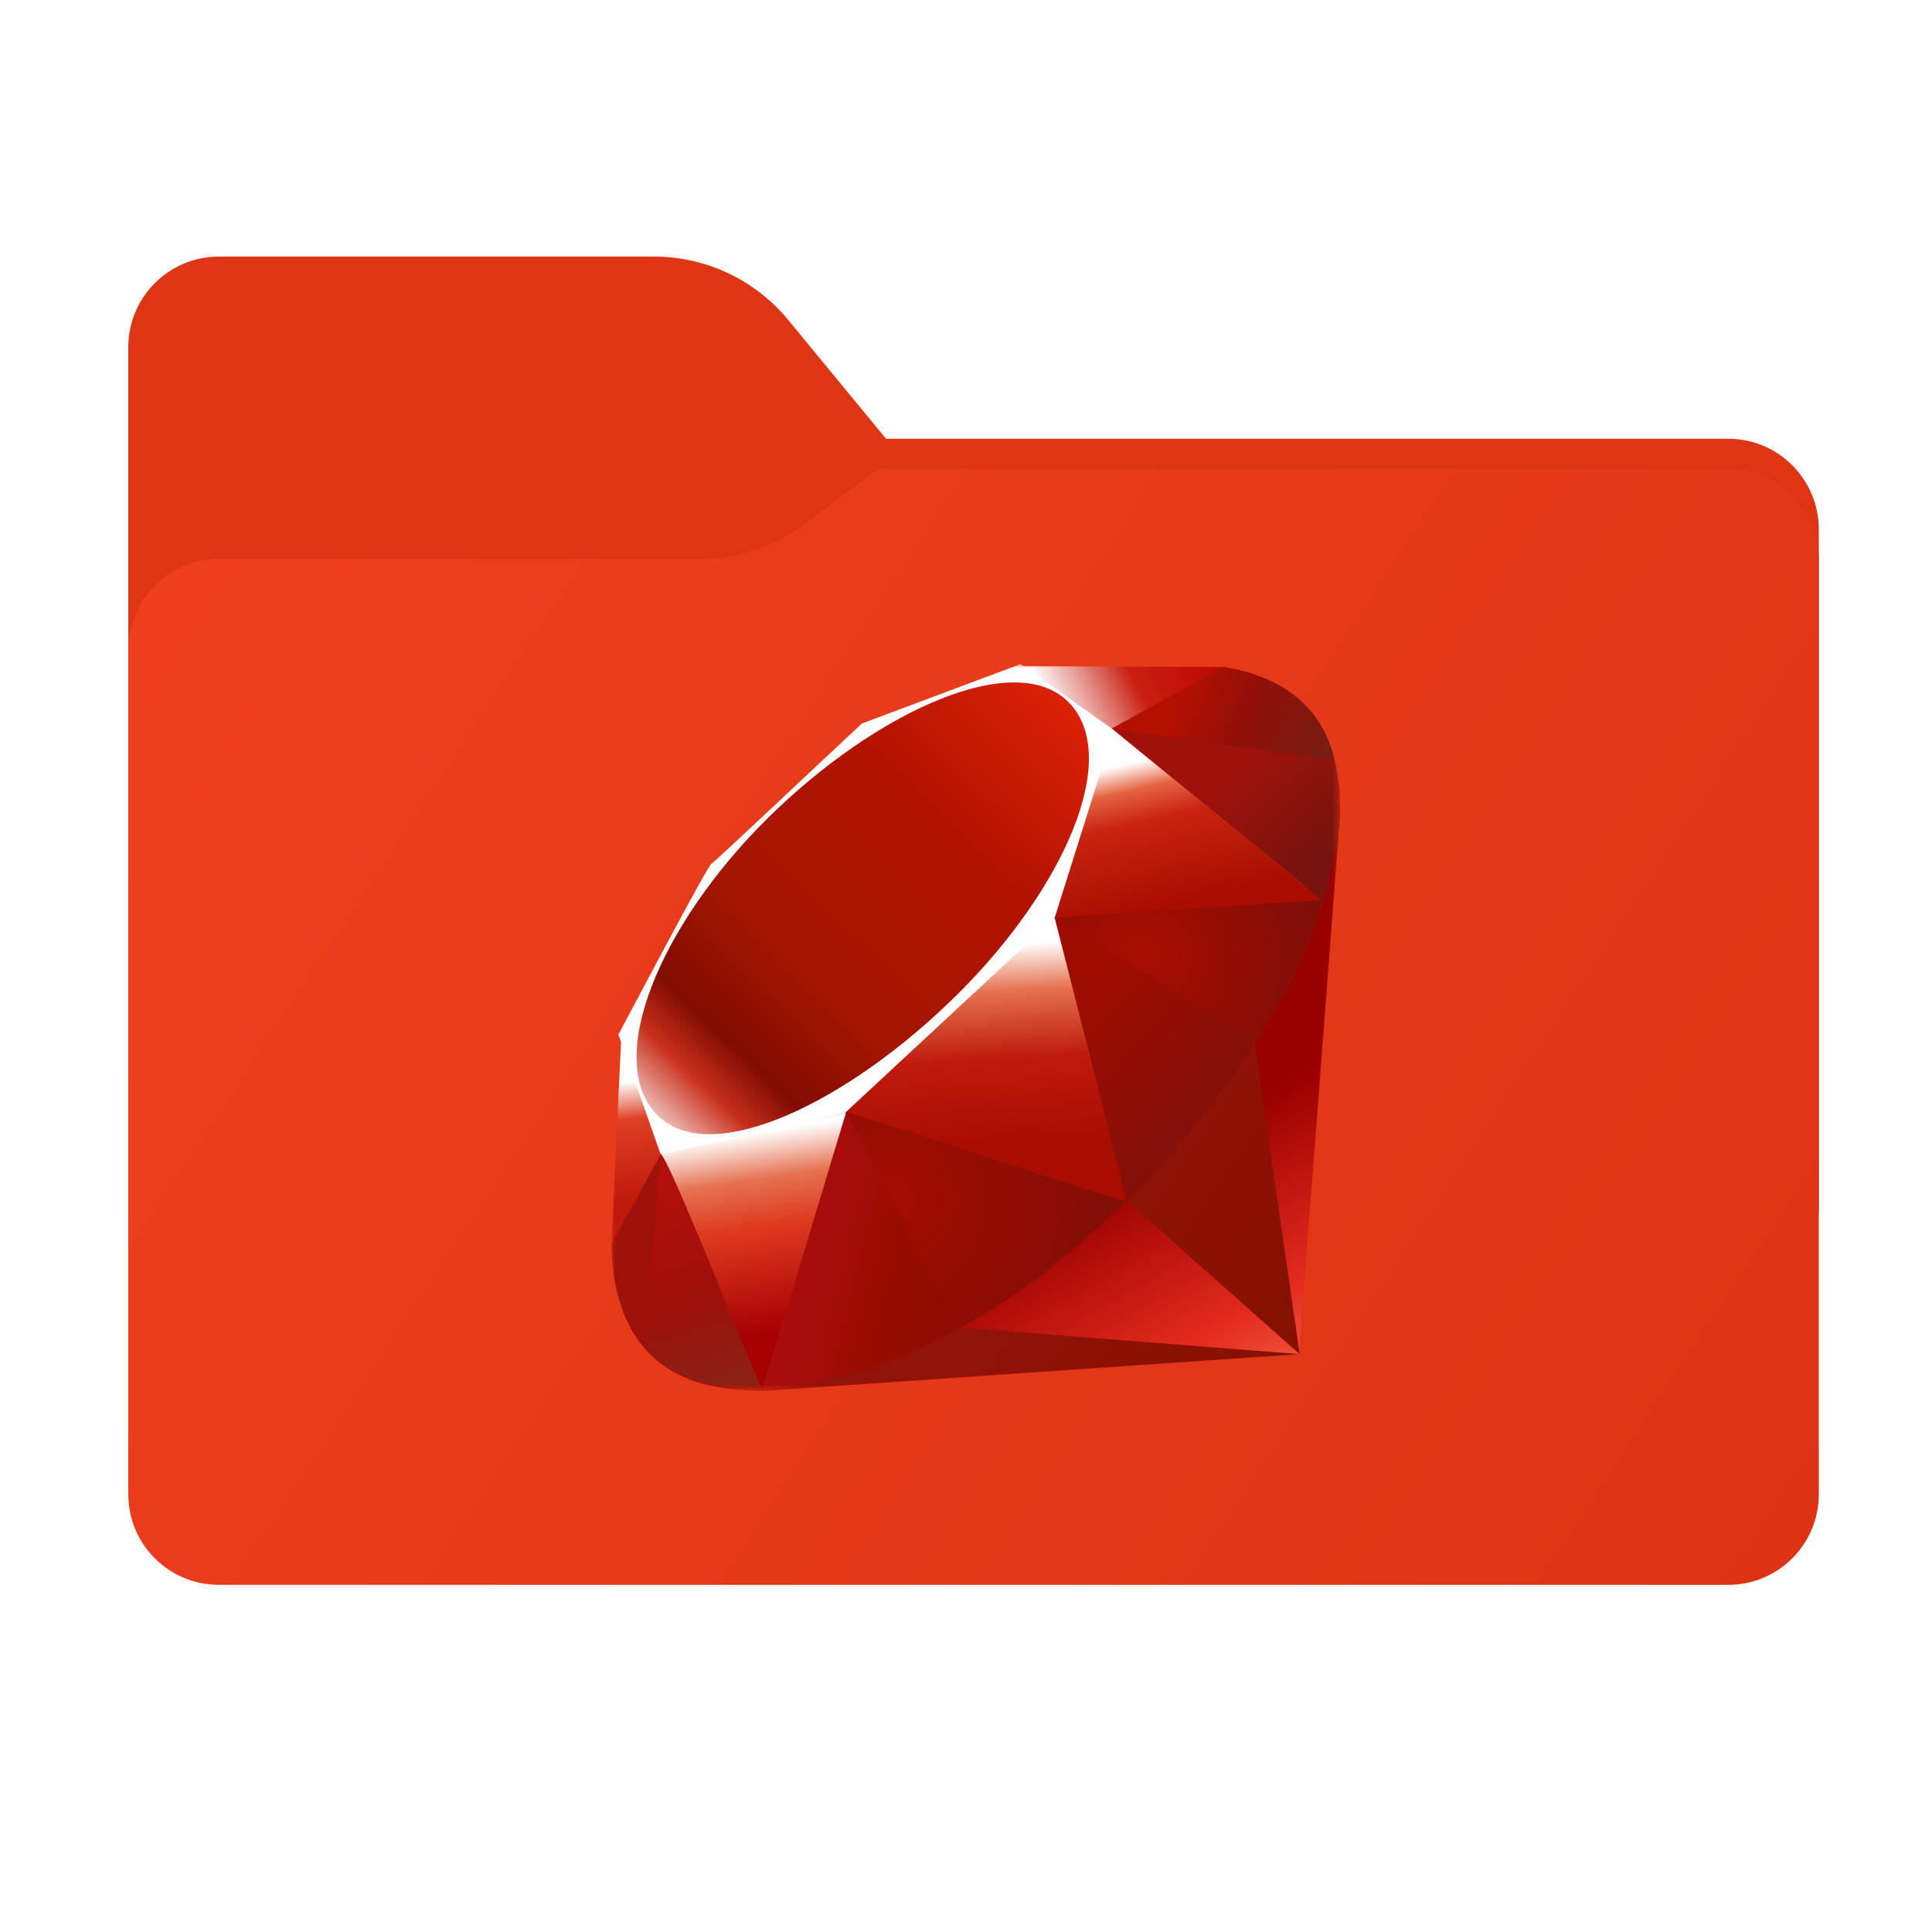 <svg width="256" height="256" viewBox="0 0 256 256" fill="none" xmlns="http://www.w3.org/2000/svg">
<path fill-rule="evenodd" clip-rule="evenodd" d="M104.425 42.378C100.056 37.073 93.544 34 86.671 34H29C22.373 34 17 39.373 17 46V58.137V68.2V160C17 166.627 22.373 172 29 172H229C235.627 172 241 166.627 241 160V70.137C241 63.51 235.627 58.137 229 58.137H117.404L104.425 42.378Z" fill="#DE3515"/>
<mask id="mask0_2031_33976" style="mask-type:alpha" maskUnits="userSpaceOnUse" x="17" y="34" width="224" height="138">
<path fill-rule="evenodd" clip-rule="evenodd" d="M104.425 42.378C100.056 37.073 93.544 34 86.671 34H29C22.373 34 17 39.373 17 46V58.137V68.2V160C17 166.627 22.373 172 29 172H229C235.627 172 241 166.627 241 160V70.137C241 63.51 235.627 58.137 229 58.137H117.404L104.425 42.378Z" fill="url(#paint0_linear_2031_33976)"/>
</mask>
<g mask="url(#mask0_2031_33976)">
<g style="mix-blend-mode:multiply" filter="url(#filter0_f_2031_33976)">
<path fill-rule="evenodd" clip-rule="evenodd" d="M92.789 74C97.764 74 102.605 72.387 106.586 69.402L116.459 62H229C235.627 62 241 67.373 241 74V108V160C241 166.627 235.627 172 229 172H29C22.373 172 17 166.627 17 160L17 108V86C17 79.373 22.373 74 29 74H87H92.789Z" fill="black" fill-opacity="0.3"/>
</g>
</g>
<g filter="url(#filter1_ii_2031_33976)">
<path fill-rule="evenodd" clip-rule="evenodd" d="M92.789 74C97.764 74 102.605 72.387 106.586 69.402L116.459 62H229C235.627 62 241 67.373 241 74V108V198C241 204.627 235.627 210 229 210H29C22.373 210 17 204.627 17 198L17 108V86C17 79.373 22.373 74 29 74H87H92.789Z" fill="url(#paint1_linear_2031_33976)"/>
</g>
<mask id="mask1_2031_33976" style="mask-type:luminance" maskUnits="userSpaceOnUse" x="81" y="88" width="97" height="97">
<path d="M177.604 88H81V184.335H177.604V88Z" fill="white"/>
</mask>
<g mask="url(#mask1_2031_33976)">
<path fill-rule="evenodd" clip-rule="evenodd" d="M155.844 151.585L100.689 184.335L172.104 179.489L177.605 107.479L155.844 151.585Z" fill="url(#paint2_linear_2031_33976)"/>
<path fill-rule="evenodd" clip-rule="evenodd" d="M172.221 179.442L166.083 137.076L149.363 159.154L172.221 179.442Z" fill="url(#paint3_linear_2031_33976)"/>
<path fill-rule="evenodd" clip-rule="evenodd" d="M172.304 179.44L127.335 175.91L100.928 184.243L172.304 179.44Z" fill="url(#paint4_linear_2031_33976)"/>
<path fill-rule="evenodd" clip-rule="evenodd" d="M100.99 184.252L112.224 147.449L87.504 152.735L100.99 184.252Z" fill="url(#paint5_linear_2031_33976)"/>
<path fill-rule="evenodd" clip-rule="evenodd" d="M149.358 159.274L139.021 118.785L109.439 146.514L149.358 159.274Z" fill="url(#paint6_linear_2031_33976)"/>
<path fill-rule="evenodd" clip-rule="evenodd" d="M175.259 119.356L147.297 96.518L139.51 121.691L175.259 119.356Z" fill="url(#paint7_linear_2031_33976)"/>
<path fill-rule="evenodd" clip-rule="evenodd" d="M162.181 88.376L145.735 97.464L135.359 88.254L162.181 88.376Z" fill="url(#paint8_linear_2031_33976)"/>
<path fill-rule="evenodd" clip-rule="evenodd" d="M81 165.083L87.889 152.518L82.316 137.549L81 165.083Z" fill="url(#paint9_linear_2031_33976)"/>
<path fill-rule="evenodd" clip-rule="evenodd" d="M81.945 137.075L87.552 152.979L111.917 147.513L139.733 121.662L147.583 96.728L135.223 88L114.208 95.865C107.587 102.023 94.739 114.207 94.276 114.436C93.818 114.67 85.792 129.839 81.945 137.075Z" fill="white"/>
<path fill-rule="evenodd" clip-rule="evenodd" d="M101.634 108.502C115.983 94.274 134.483 85.868 141.581 93.031C148.676 100.193 141.153 117.6 126.803 131.822C112.454 146.045 94.184 154.914 87.09 147.752C79.991 140.594 87.285 122.724 101.634 108.502Z" fill="url(#paint10_linear_2031_33976)"/>
<path fill-rule="evenodd" clip-rule="evenodd" d="M100.988 184.238L112.134 147.318L149.151 159.211C135.767 171.761 120.882 182.371 100.988 184.238Z" fill="url(#paint11_linear_2031_33976)"/>
<path fill-rule="evenodd" clip-rule="evenodd" d="M139.781 121.591L149.284 159.232C160.464 147.477 170.499 134.839 175.413 119.207L139.781 121.591Z" fill="url(#paint12_linear_2031_33976)"/>
<path fill-rule="evenodd" clip-rule="evenodd" d="M175.317 119.397C179.12 107.919 179.998 91.454 162.065 88.397L147.35 96.524L175.317 119.397Z" fill="url(#paint13_linear_2031_33976)"/>
<path fill-rule="evenodd" clip-rule="evenodd" d="M81 164.916C81.527 183.859 95.193 184.141 101.015 184.308L87.568 152.902L81 164.916Z" fill="#9E1209"/>
<path fill-rule="evenodd" clip-rule="evenodd" d="M139.836 121.648C148.427 126.928 165.741 137.533 166.092 137.728C166.638 138.036 173.557 126.06 175.127 119.293L139.836 121.648Z" fill="url(#paint14_radial_2031_33976)"/>
<path fill-rule="evenodd" clip-rule="evenodd" d="M112.123 147.318L127.023 176.066C135.834 171.288 142.733 165.466 149.052 159.23L112.123 147.318Z" fill="url(#paint15_radial_2031_33976)"/>
<path fill-rule="evenodd" clip-rule="evenodd" d="M87.51 152.94L85.398 178.079C89.382 183.521 94.862 183.994 100.611 183.57C96.452 173.219 88.144 152.521 87.51 152.94Z" fill="url(#paint16_linear_2031_33976)"/>
<path fill-rule="evenodd" clip-rule="evenodd" d="M147.264 96.586L176.865 100.74C175.285 94.046 170.434 89.726 162.164 88.375L147.264 96.586Z" fill="url(#paint17_linear_2031_33976)"/>
</g>
<defs>
<filter id="filter0_f_2031_33976" x="-20" y="25" width="298" height="184" filterUnits="userSpaceOnUse" color-interpolation-filters="sRGB">
<feFlood flood-opacity="0" result="BackgroundImageFix"/>
<feBlend mode="normal" in="SourceGraphic" in2="BackgroundImageFix" result="shape"/>
<feGaussianBlur stdDeviation="18.5" result="effect1_foregroundBlur_2031_33976"/>
</filter>
<filter id="filter1_ii_2031_33976" x="17" y="62" width="224" height="148" filterUnits="userSpaceOnUse" color-interpolation-filters="sRGB">
<feFlood flood-opacity="0" result="BackgroundImageFix"/>
<feBlend mode="normal" in="SourceGraphic" in2="BackgroundImageFix" result="shape"/>
<feColorMatrix in="SourceAlpha" type="matrix" values="0 0 0 0 0 0 0 0 0 0 0 0 0 0 0 0 0 0 127 0" result="hardAlpha"/>
<feOffset dy="4"/>
<feComposite in2="hardAlpha" operator="arithmetic" k2="-1" k3="1"/>
<feColorMatrix type="matrix" values="0 0 0 0 1 0 0 0 0 1 0 0 0 0 1 0 0 0 0.25 0"/>
<feBlend mode="normal" in2="shape" result="effect1_innerShadow_2031_33976"/>
<feColorMatrix in="SourceAlpha" type="matrix" values="0 0 0 0 0 0 0 0 0 0 0 0 0 0 0 0 0 0 127 0" result="hardAlpha"/>
<feOffset dy="-4"/>
<feComposite in2="hardAlpha" operator="arithmetic" k2="-1" k3="1"/>
<feColorMatrix type="matrix" values="0 0 0 0 0 0 0 0 0 0 0 0 0 0 0 0 0 0 0.9 0"/>
<feBlend mode="soft-light" in2="effect1_innerShadow_2031_33976" result="effect2_innerShadow_2031_33976"/>
</filter>
<linearGradient id="paint0_linear_2031_33976" x1="17" y1="34" x2="197.768" y2="215.142" gradientUnits="userSpaceOnUse">
<stop stop-color="#05815D"/>
<stop offset="1" stop-color="#0C575F"/>
</linearGradient>
<linearGradient id="paint1_linear_2031_33976" x1="17" y1="62" x2="241" y2="210" gradientUnits="userSpaceOnUse">
<stop stop-color="#F04020"/>
<stop offset="1" stop-color="#DB3314"/>
</linearGradient>
<linearGradient id="paint2_linear_2031_33976" x1="165.876" y1="193.097" x2="145.496" y2="157.115" gradientUnits="userSpaceOnUse">
<stop stop-color="#FB7655"/>
<stop offset="0.41" stop-color="#E42B1E"/>
<stop offset="0.99" stop-color="#990000"/>
<stop offset="1" stop-color="#990000"/>
</linearGradient>
<linearGradient id="paint3_linear_2031_33976" x1="176.027" y1="162.873" x2="149.763" y2="145.248" gradientUnits="userSpaceOnUse">
<stop stop-color="#871101"/>
<stop offset="0.99" stop-color="#911209"/>
<stop offset="1" stop-color="#911209"/>
</linearGradient>
<linearGradient id="paint4_linear_2031_33976" x1="155.012" y1="194.187" x2="128.749" y2="176.562" gradientUnits="userSpaceOnUse">
<stop stop-color="#871101"/>
<stop offset="0.99" stop-color="#911209"/>
<stop offset="1" stop-color="#911209"/>
</linearGradient>
<linearGradient id="paint5_linear_2031_33976" x1="99.867" y1="150.112" x2="103.939" y2="176.573" gradientUnits="userSpaceOnUse">
<stop stop-color="white"/>
<stop offset="0.23" stop-color="#E57252"/>
<stop offset="0.46" stop-color="#DE3B20"/>
<stop offset="0.99" stop-color="#A60003"/>
<stop offset="1" stop-color="#A60003"/>
</linearGradient>
<linearGradient id="paint6_linear_2031_33976" x1="127.871" y1="125.404" x2="129.371" y2="152.41" gradientUnits="userSpaceOnUse">
<stop stop-color="white"/>
<stop offset="0.23" stop-color="#E4714E"/>
<stop offset="0.56" stop-color="#BE1A0D"/>
<stop offset="0.99" stop-color="#A80D00"/>
<stop offset="1" stop-color="#A80D00"/>
</linearGradient>
<linearGradient id="paint7_linear_2031_33976" x1="152.725" y1="100.443" x2="157.216" y2="119.798" gradientUnits="userSpaceOnUse">
<stop stop-color="white"/>
<stop offset="0.18" stop-color="#E46342"/>
<stop offset="0.4" stop-color="#C82410"/>
<stop offset="0.99" stop-color="#A80D00"/>
<stop offset="1" stop-color="#A80D00"/>
</linearGradient>
<linearGradient id="paint8_linear_2031_33976" x1="139.009" y1="93.627" x2="158.363" y2="83.951" gradientUnits="userSpaceOnUse">
<stop stop-color="white"/>
<stop offset="0.54" stop-color="#C81F11"/>
<stop offset="0.99" stop-color="#BF0905"/>
<stop offset="1" stop-color="#BF0905"/>
</linearGradient>
<linearGradient id="paint9_linear_2031_33976" x1="82.903" y1="143.368" x2="84.496" y2="159.316" gradientUnits="userSpaceOnUse">
<stop stop-color="white"/>
<stop offset="0.31" stop-color="#DE4024"/>
<stop offset="0.99" stop-color="#BF190B"/>
<stop offset="1" stop-color="#BF190B"/>
</linearGradient>
<linearGradient id="paint10_linear_2031_33976" x1="71.953" y1="163.625" x2="146.831" y2="86.629" gradientUnits="userSpaceOnUse">
<stop stop-color="#BD0012"/>
<stop offset="0.07" stop-color="white"/>
<stop offset="0.17" stop-color="white"/>
<stop offset="0.27" stop-color="#C82F1C"/>
<stop offset="0.33" stop-color="#820C01"/>
<stop offset="0.46" stop-color="#A31601"/>
<stop offset="0.72" stop-color="#B31301"/>
<stop offset="0.99" stop-color="#E82609"/>
<stop offset="1" stop-color="#E82609"/>
</linearGradient>
<linearGradient id="paint11_linear_2031_33976" x1="129.304" y1="171.392" x2="106.751" y2="165.826" gradientUnits="userSpaceOnUse">
<stop stop-color="#8C0C01"/>
<stop offset="0.54" stop-color="#990C00"/>
<stop offset="0.99" stop-color="#A80D0E"/>
<stop offset="1" stop-color="#A80D0E"/>
</linearGradient>
<linearGradient id="paint12_linear_2031_33976" x1="168.044" y1="144.324" x2="148.008" y2="126.367" gradientUnits="userSpaceOnUse">
<stop stop-color="#7E110B"/>
<stop offset="0.99" stop-color="#9E0C00"/>
<stop offset="1" stop-color="#9E0C00"/>
</linearGradient>
<linearGradient id="paint13_linear_2031_33976" x1="175.407" y1="111.374" x2="165.427" y2="100.705" gradientUnits="userSpaceOnUse">
<stop stop-color="#79130D"/>
<stop offset="0.99" stop-color="#9E120B"/>
<stop offset="1" stop-color="#9E120B"/>
</linearGradient>
<radialGradient id="paint14_radial_2031_33976" cx="0" cy="0" r="1" gradientUnits="userSpaceOnUse" gradientTransform="translate(151.129 126.708) scale(24.553 24.553)">
<stop stop-color="#A80D00"/>
<stop offset="0.99" stop-color="#7E0E08"/>
<stop offset="1" stop-color="#7E0E08"/>
</radialGradient>
<radialGradient id="paint15_radial_2031_33976" cx="0" cy="0" r="1" gradientUnits="userSpaceOnUse" gradientTransform="translate(117.127 159.065) scale(32.64 32.64)">
<stop stop-color="#A30C00"/>
<stop offset="0.99" stop-color="#800E08"/>
<stop offset="1" stop-color="#800E08"/>
</radialGradient>
<linearGradient id="paint16_linear_2031_33976" x1="94.004" y1="184.216" x2="85.871" y2="156.622" gradientUnits="userSpaceOnUse">
<stop stop-color="#8B2114"/>
<stop offset="0.43" stop-color="#9E100A"/>
<stop offset="0.99" stop-color="#B3100C"/>
<stop offset="1" stop-color="#B3100C"/>
</linearGradient>
<linearGradient id="paint17_linear_2031_33976" x1="156.402" y1="92.777" x2="174.636" y2="100.826" gradientUnits="userSpaceOnUse">
<stop stop-color="#B31000"/>
<stop offset="0.44" stop-color="#910F08"/>
<stop offset="0.99" stop-color="#791C12"/>
<stop offset="1" stop-color="#791C12"/>
</linearGradient>
</defs>
</svg>
